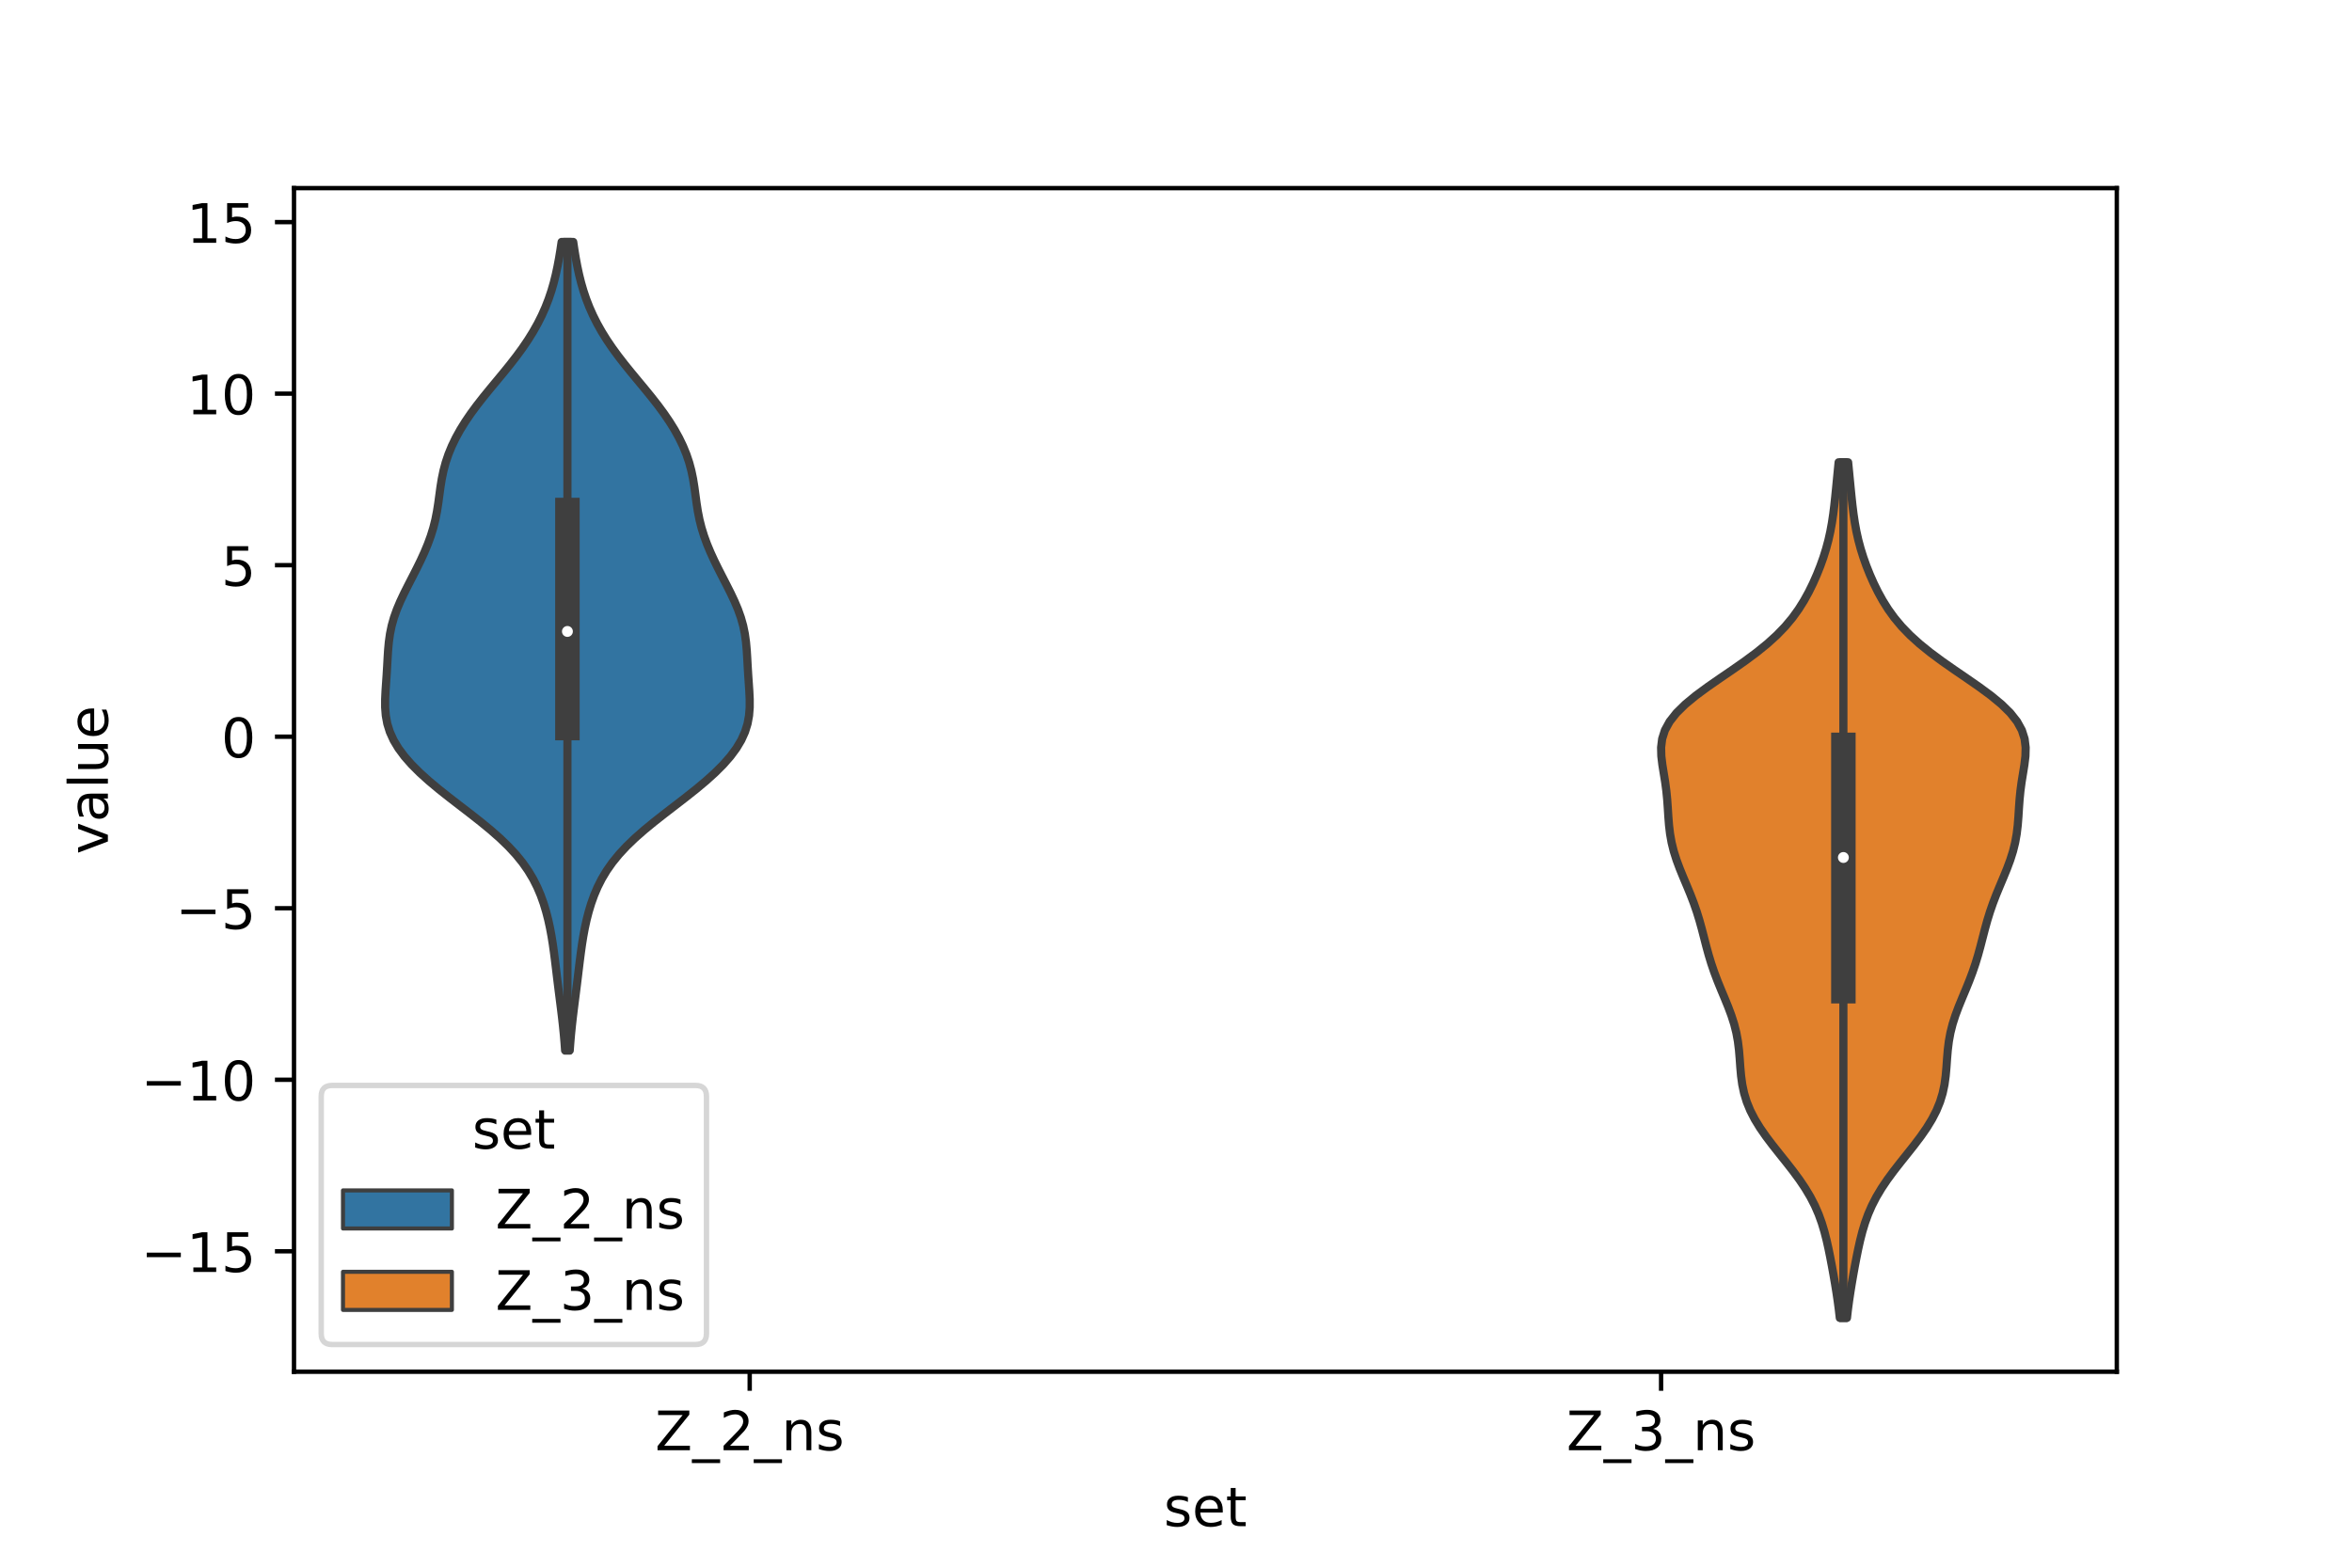 <?xml version="1.0" encoding="utf-8" standalone="no"?>
<!DOCTYPE svg PUBLIC "-//W3C//DTD SVG 1.1//EN"
  "http://www.w3.org/Graphics/SVG/1.1/DTD/svg11.dtd">
<!-- Created with matplotlib (https://matplotlib.org/) -->
<svg height="288pt" version="1.1" viewBox="0 0 432 288" width="432pt" xmlns="http://www.w3.org/2000/svg" xmlns:xlink="http://www.w3.org/1999/xlink">
 <defs>
  <style type="text/css">*{stroke-linecap:butt;stroke-linejoin:round;}</style>
 </defs>
 <g id="figure_1">
  <g id="patch_1">
   <path d="M 0 288 
L 432 288 
L 432 0 
L 0 0 
z
" style="fill:#ffffff;"/>
  </g>
  <g id="axes_1">
   <g id="patch_2">
    <path d="M 54 252 
L 388.8 252 
L 388.8 34.56 
L 54 34.56 
z
" style="fill:#ffffff;"/>
   </g>
   <g id="PolyCollection_1">
    <defs>
     <path d="M 104.644 -95.019 
L 103.796 -95.019 
L 103.685 -96.519 
L 103.555 -98.02 
L 103.405 -99.52 
L 103.238 -101.02 
L 103.056 -102.521 
L 102.867 -104.021 
L 102.676 -105.521 
L 102.488 -107.022 
L 102.304 -108.522 
L 102.124 -110.023 
L 101.941 -111.523 
L 101.749 -113.023 
L 101.539 -114.524 
L 101.299 -116.024 
L 101.02 -117.524 
L 100.693 -119.025 
L 100.308 -120.525 
L 99.854 -122.026 
L 99.316 -123.526 
L 98.679 -125.026 
L 97.922 -126.527 
L 97.026 -128.027 
L 95.974 -129.528 
L 94.755 -131.028 
L 93.363 -132.528 
L 91.805 -134.029 
L 90.098 -135.529 
L 88.27 -137.029 
L 86.36 -138.53 
L 84.41 -140.03 
L 82.467 -141.531 
L 80.577 -143.031 
L 78.782 -144.531 
L 77.118 -146.032 
L 75.614 -147.532 
L 74.296 -149.032 
L 73.182 -150.533 
L 72.284 -152.033 
L 71.605 -153.534 
L 71.137 -155.034 
L 70.86 -156.534 
L 70.741 -158.035 
L 70.74 -159.535 
L 70.811 -161.035 
L 70.913 -162.536 
L 71.016 -164.036 
L 71.107 -165.537 
L 71.189 -167.037 
L 71.283 -168.537 
L 71.419 -170.038 
L 71.628 -171.538 
L 71.936 -173.039 
L 72.358 -174.539 
L 72.892 -176.039 
L 73.526 -177.54 
L 74.234 -179.04 
L 74.989 -180.54 
L 75.762 -182.041 
L 76.527 -183.541 
L 77.263 -185.042 
L 77.951 -186.542 
L 78.576 -188.042 
L 79.125 -189.543 
L 79.588 -191.043 
L 79.965 -192.543 
L 80.261 -194.044 
L 80.496 -195.544 
L 80.699 -197.045 
L 80.903 -198.545 
L 81.146 -200.045 
L 81.458 -201.546 
L 81.861 -203.046 
L 82.368 -204.547 
L 82.983 -206.047 
L 83.708 -207.547 
L 84.537 -209.048 
L 85.468 -210.548 
L 86.492 -212.048 
L 87.599 -213.549 
L 88.774 -215.049 
L 89.996 -216.55 
L 91.241 -218.05 
L 92.484 -219.55 
L 93.698 -221.051 
L 94.862 -222.551 
L 95.96 -224.051 
L 96.979 -225.552 
L 97.912 -227.052 
L 98.757 -228.553 
L 99.513 -230.053 
L 100.181 -231.553 
L 100.765 -233.054 
L 101.27 -234.554 
L 101.705 -236.054 
L 102.078 -237.555 
L 102.4 -239.055 
L 102.681 -240.556 
L 102.93 -242.056 
L 103.153 -243.556 
L 105.287 -243.556 
L 105.287 -243.556 
L 105.51 -242.056 
L 105.759 -240.556 
L 106.04 -239.055 
L 106.362 -237.555 
L 106.735 -236.054 
L 107.17 -234.554 
L 107.675 -233.054 
L 108.259 -231.553 
L 108.927 -230.053 
L 109.683 -228.553 
L 110.528 -227.052 
L 111.461 -225.552 
L 112.48 -224.051 
L 113.578 -222.551 
L 114.742 -221.051 
L 115.956 -219.55 
L 117.199 -218.05 
L 118.444 -216.55 
L 119.666 -215.049 
L 120.841 -213.549 
L 121.948 -212.048 
L 122.972 -210.548 
L 123.903 -209.048 
L 124.732 -207.547 
L 125.457 -206.047 
L 126.072 -204.547 
L 126.579 -203.046 
L 126.982 -201.546 
L 127.294 -200.045 
L 127.537 -198.545 
L 127.741 -197.045 
L 127.944 -195.544 
L 128.179 -194.044 
L 128.475 -192.543 
L 128.852 -191.043 
L 129.315 -189.543 
L 129.864 -188.042 
L 130.489 -186.542 
L 131.177 -185.042 
L 131.913 -183.541 
L 132.678 -182.041 
L 133.451 -180.54 
L 134.206 -179.04 
L 134.914 -177.54 
L 135.548 -176.039 
L 136.082 -174.539 
L 136.504 -173.039 
L 136.812 -171.538 
L 137.021 -170.038 
L 137.157 -168.537 
L 137.251 -167.037 
L 137.333 -165.537 
L 137.424 -164.036 
L 137.527 -162.536 
L 137.629 -161.035 
L 137.7 -159.535 
L 137.699 -158.035 
L 137.58 -156.534 
L 137.303 -155.034 
L 136.835 -153.534 
L 136.156 -152.033 
L 135.258 -150.533 
L 134.144 -149.032 
L 132.826 -147.532 
L 131.322 -146.032 
L 129.658 -144.531 
L 127.863 -143.031 
L 125.973 -141.531 
L 124.03 -140.03 
L 122.08 -138.53 
L 120.17 -137.029 
L 118.342 -135.529 
L 116.635 -134.029 
L 115.077 -132.528 
L 113.685 -131.028 
L 112.466 -129.528 
L 111.414 -128.027 
L 110.518 -126.527 
L 109.761 -125.026 
L 109.124 -123.526 
L 108.586 -122.026 
L 108.132 -120.525 
L 107.747 -119.025 
L 107.42 -117.524 
L 107.141 -116.024 
L 106.901 -114.524 
L 106.691 -113.023 
L 106.499 -111.523 
L 106.316 -110.023 
L 106.136 -108.522 
L 105.952 -107.022 
L 105.764 -105.521 
L 105.573 -104.021 
L 105.384 -102.521 
L 105.202 -101.02 
L 105.035 -99.52 
L 104.885 -98.02 
L 104.755 -96.519 
L 104.644 -95.019 
z
" id="m6ef3e2e70a" style="stroke:#3f3f3f;stroke-width:1.5;"/>
    </defs>
    <g clip-path="url(#p0a3a07992c)">
     <use style="fill:#3274a1;stroke:#3f3f3f;stroke-width:1.5;" x="0" xlink:href="#m6ef3e2e70a" y="288"/>
    </g>
   </g>
   <g id="PolyCollection_2">
    <defs>
     <path d="M 339.239 -45.884 
L 337.921 -45.884 
L 337.739 -47.471 
L 337.528 -49.059 
L 337.291 -50.647 
L 337.034 -52.235 
L 336.759 -53.823 
L 336.472 -55.41 
L 336.17 -56.998 
L 335.848 -58.586 
L 335.493 -60.174 
L 335.087 -61.761 
L 334.607 -63.349 
L 334.031 -64.937 
L 333.34 -66.525 
L 332.522 -68.113 
L 331.573 -69.7 
L 330.504 -71.288 
L 329.334 -72.876 
L 328.095 -74.464 
L 326.825 -76.052 
L 325.568 -77.639 
L 324.368 -79.227 
L 323.265 -80.815 
L 322.294 -82.403 
L 321.478 -83.99 
L 320.829 -85.578 
L 320.345 -87.166 
L 320.008 -88.754 
L 319.79 -90.342 
L 319.648 -91.929 
L 319.536 -93.517 
L 319.404 -95.105 
L 319.208 -96.693 
L 318.918 -98.281 
L 318.517 -99.868 
L 318.009 -101.456 
L 317.415 -103.044 
L 316.767 -104.632 
L 316.102 -106.219 
L 315.457 -107.807 
L 314.857 -109.395 
L 314.316 -110.983 
L 313.834 -112.571 
L 313.4 -114.158 
L 312.99 -115.746 
L 312.579 -117.334 
L 312.139 -118.922 
L 311.649 -120.509 
L 311.098 -122.097 
L 310.487 -123.685 
L 309.832 -125.273 
L 309.162 -126.861 
L 308.514 -128.448 
L 307.924 -130.036 
L 307.423 -131.624 
L 307.03 -133.212 
L 306.746 -134.8 
L 306.556 -136.387 
L 306.43 -137.975 
L 306.33 -139.563 
L 306.216 -141.151 
L 306.058 -142.738 
L 305.845 -144.326 
L 305.589 -145.914 
L 305.333 -147.502 
L 305.142 -149.09 
L 305.1 -150.677 
L 305.294 -152.265 
L 305.8 -153.853 
L 306.672 -155.441 
L 307.926 -157.029 
L 309.543 -158.616 
L 311.468 -160.204 
L 313.621 -161.792 
L 315.907 -163.38 
L 318.229 -164.967 
L 320.497 -166.555 
L 322.638 -168.143 
L 324.599 -169.731 
L 326.35 -171.319 
L 327.884 -172.906 
L 329.212 -174.494 
L 330.358 -176.082 
L 331.352 -177.67 
L 332.227 -179.257 
L 333.007 -180.845 
L 333.71 -182.433 
L 334.344 -184.021 
L 334.91 -185.609 
L 335.407 -187.196 
L 335.832 -188.784 
L 336.187 -190.372 
L 336.477 -191.96 
L 336.714 -193.548 
L 336.912 -195.135 
L 337.083 -196.723 
L 337.242 -198.311 
L 337.396 -199.899 
L 337.55 -201.486 
L 337.705 -203.074 
L 339.455 -203.074 
L 339.455 -203.074 
L 339.61 -201.486 
L 339.764 -199.899 
L 339.918 -198.311 
L 340.077 -196.723 
L 340.248 -195.135 
L 340.446 -193.548 
L 340.683 -191.96 
L 340.973 -190.372 
L 341.328 -188.784 
L 341.753 -187.196 
L 342.25 -185.609 
L 342.816 -184.021 
L 343.45 -182.433 
L 344.153 -180.845 
L 344.933 -179.257 
L 345.808 -177.67 
L 346.802 -176.082 
L 347.948 -174.494 
L 349.276 -172.906 
L 350.81 -171.319 
L 352.561 -169.731 
L 354.522 -168.143 
L 356.663 -166.555 
L 358.931 -164.967 
L 361.253 -163.38 
L 363.539 -161.792 
L 365.692 -160.204 
L 367.617 -158.616 
L 369.234 -157.029 
L 370.488 -155.441 
L 371.36 -153.853 
L 371.866 -152.265 
L 372.06 -150.677 
L 372.018 -149.09 
L 371.827 -147.502 
L 371.571 -145.914 
L 371.315 -144.326 
L 371.102 -142.738 
L 370.944 -141.151 
L 370.83 -139.563 
L 370.73 -137.975 
L 370.604 -136.387 
L 370.414 -134.8 
L 370.13 -133.212 
L 369.737 -131.624 
L 369.236 -130.036 
L 368.646 -128.448 
L 367.998 -126.861 
L 367.328 -125.273 
L 366.673 -123.685 
L 366.062 -122.097 
L 365.511 -120.509 
L 365.021 -118.922 
L 364.581 -117.334 
L 364.17 -115.746 
L 363.76 -114.158 
L 363.326 -112.571 
L 362.844 -110.983 
L 362.303 -109.395 
L 361.703 -107.807 
L 361.058 -106.219 
L 360.393 -104.632 
L 359.745 -103.044 
L 359.151 -101.456 
L 358.643 -99.868 
L 358.242 -98.281 
L 357.952 -96.693 
L 357.756 -95.105 
L 357.624 -93.517 
L 357.512 -91.929 
L 357.37 -90.342 
L 357.152 -88.754 
L 356.815 -87.166 
L 356.331 -85.578 
L 355.682 -83.99 
L 354.866 -82.403 
L 353.895 -80.815 
L 352.792 -79.227 
L 351.592 -77.639 
L 350.335 -76.052 
L 349.065 -74.464 
L 347.826 -72.876 
L 346.656 -71.288 
L 345.587 -69.7 
L 344.638 -68.113 
L 343.82 -66.525 
L 343.129 -64.937 
L 342.553 -63.349 
L 342.073 -61.761 
L 341.667 -60.174 
L 341.312 -58.586 
L 340.99 -56.998 
L 340.688 -55.41 
L 340.401 -53.823 
L 340.126 -52.235 
L 339.869 -50.647 
L 339.632 -49.059 
L 339.421 -47.471 
L 339.239 -45.884 
z
" id="m1a918a6c08" style="stroke:#3f3f3f;stroke-width:1.5;"/>
    </defs>
    <g clip-path="url(#p0a3a07992c)">
     <use style="fill:#e1812c;stroke:#3f3f3f;stroke-width:1.5;" x="0" xlink:href="#m1a918a6c08" y="288"/>
    </g>
   </g>
   <g id="patch_3">
    <path clip-path="url(#p0a3a07992c)" d="M 137.7 135.339 
L 137.7 135.339 
L 137.7 135.339 
L 137.7 135.339 
z
" style="fill:#3274a1;stroke:#3f3f3f;stroke-linejoin:miter;stroke-width:0.75;"/>
   </g>
   <g id="patch_4">
    <path clip-path="url(#p0a3a07992c)" d="M 137.7 135.339 
L 137.7 135.339 
L 137.7 135.339 
L 137.7 135.339 
z
" style="fill:#e1812c;stroke:#3f3f3f;stroke-linejoin:miter;stroke-width:0.75;"/>
   </g>
   <g id="matplotlib.axis_1">
    <g id="xtick_1">
     <g id="line2d_1">
      <defs>
       <path d="M 0 0 
L 0 3.5 
" id="me7a0534b1f" style="stroke:#000000;stroke-width:0.8;"/>
      </defs>
      <g>
       <use style="stroke:#000000;stroke-width:0.8;" x="137.7" xlink:href="#me7a0534b1f" y="252"/>
      </g>
     </g>
     <g id="text_1">
      <!-- Z_2_ns -->
      <g transform="translate(120.32 266.422)scale(0.1 -0.1)">
       <defs>
        <path d="M 5.609 72.906 
L 62.891 72.906 
L 62.891 65.375 
L 16.797 8.297 
L 64.016 8.297 
L 64.016 0 
L 4.5 0 
L 4.5 7.516 
L 50.594 64.594 
L 5.609 64.594 
z
" id="DejaVuSans-90"/>
        <path d="M 50.984 -16.609 
L 50.984 -23.578 
L -0.984 -23.578 
L -0.984 -16.609 
z
" id="DejaVuSans-95"/>
        <path d="M 19.188 8.297 
L 53.609 8.297 
L 53.609 0 
L 7.328 0 
L 7.328 8.297 
Q 12.938 14.109 22.625 23.891 
Q 32.328 33.688 34.812 36.531 
Q 39.547 41.844 41.422 45.531 
Q 43.312 49.219 43.312 52.781 
Q 43.312 58.594 39.234 62.25 
Q 35.156 65.922 28.609 65.922 
Q 23.969 65.922 18.812 64.312 
Q 13.672 62.703 7.812 59.422 
L 7.812 69.391 
Q 13.766 71.781 18.938 73 
Q 24.125 74.219 28.422 74.219 
Q 39.75 74.219 46.484 68.547 
Q 53.219 62.891 53.219 53.422 
Q 53.219 48.922 51.531 44.891 
Q 49.859 40.875 45.406 35.406 
Q 44.188 33.984 37.641 27.219 
Q 31.109 20.453 19.188 8.297 
z
" id="DejaVuSans-50"/>
        <path d="M 54.891 33.016 
L 54.891 0 
L 45.906 0 
L 45.906 32.719 
Q 45.906 40.484 42.875 44.328 
Q 39.844 48.188 33.797 48.188 
Q 26.516 48.188 22.312 43.547 
Q 18.109 38.922 18.109 30.906 
L 18.109 0 
L 9.078 0 
L 9.078 54.688 
L 18.109 54.688 
L 18.109 46.188 
Q 21.344 51.125 25.703 53.562 
Q 30.078 56 35.797 56 
Q 45.219 56 50.047 50.172 
Q 54.891 44.344 54.891 33.016 
z
" id="DejaVuSans-110"/>
        <path d="M 44.281 53.078 
L 44.281 44.578 
Q 40.484 46.531 36.375 47.5 
Q 32.281 48.484 27.875 48.484 
Q 21.188 48.484 17.844 46.438 
Q 14.5 44.391 14.5 40.281 
Q 14.5 37.156 16.891 35.375 
Q 19.281 33.594 26.516 31.984 
L 29.594 31.297 
Q 39.156 29.25 43.188 25.516 
Q 47.219 21.781 47.219 15.094 
Q 47.219 7.469 41.188 3.016 
Q 35.156 -1.422 24.609 -1.422 
Q 20.219 -1.422 15.453 -0.562 
Q 10.688 0.297 5.422 2 
L 5.422 11.281 
Q 10.406 8.688 15.234 7.391 
Q 20.062 6.109 24.812 6.109 
Q 31.156 6.109 34.562 8.281 
Q 37.984 10.453 37.984 14.406 
Q 37.984 18.062 35.516 20.016 
Q 33.062 21.969 24.703 23.781 
L 21.578 24.516 
Q 13.234 26.266 9.516 29.906 
Q 5.812 33.547 5.812 39.891 
Q 5.812 47.609 11.281 51.797 
Q 16.75 56 26.812 56 
Q 31.781 56 36.172 55.266 
Q 40.578 54.547 44.281 53.078 
z
" id="DejaVuSans-115"/>
       </defs>
       <use xlink:href="#DejaVuSans-90"/>
       <use x="68.506" xlink:href="#DejaVuSans-95"/>
       <use x="118.506" xlink:href="#DejaVuSans-50"/>
       <use x="182.129" xlink:href="#DejaVuSans-95"/>
       <use x="232.129" xlink:href="#DejaVuSans-110"/>
       <use x="295.508" xlink:href="#DejaVuSans-115"/>
      </g>
     </g>
    </g>
    <g id="xtick_2">
     <g id="line2d_2">
      <g>
       <use style="stroke:#000000;stroke-width:0.8;" x="305.1" xlink:href="#me7a0534b1f" y="252"/>
      </g>
     </g>
     <g id="text_2">
      <!-- Z_3_ns -->
      <g transform="translate(287.72 266.422)scale(0.1 -0.1)">
       <defs>
        <path d="M 40.578 39.312 
Q 47.656 37.797 51.625 33 
Q 55.609 28.219 55.609 21.188 
Q 55.609 10.406 48.188 4.484 
Q 40.766 -1.422 27.094 -1.422 
Q 22.516 -1.422 17.656 -0.516 
Q 12.797 0.391 7.625 2.203 
L 7.625 11.719 
Q 11.719 9.328 16.594 8.109 
Q 21.484 6.891 26.812 6.891 
Q 36.078 6.891 40.938 10.547 
Q 45.797 14.203 45.797 21.188 
Q 45.797 27.641 41.281 31.266 
Q 36.766 34.906 28.719 34.906 
L 20.219 34.906 
L 20.219 43.016 
L 29.109 43.016 
Q 36.375 43.016 40.234 45.922 
Q 44.094 48.828 44.094 54.297 
Q 44.094 59.906 40.109 62.906 
Q 36.141 65.922 28.719 65.922 
Q 24.656 65.922 20.016 65.031 
Q 15.375 64.156 9.812 62.312 
L 9.812 71.094 
Q 15.438 72.656 20.344 73.438 
Q 25.25 74.219 29.594 74.219 
Q 40.828 74.219 47.359 69.109 
Q 53.906 64.016 53.906 55.328 
Q 53.906 49.266 50.438 45.094 
Q 46.969 40.922 40.578 39.312 
z
" id="DejaVuSans-51"/>
       </defs>
       <use xlink:href="#DejaVuSans-90"/>
       <use x="68.506" xlink:href="#DejaVuSans-95"/>
       <use x="118.506" xlink:href="#DejaVuSans-51"/>
       <use x="182.129" xlink:href="#DejaVuSans-95"/>
       <use x="232.129" xlink:href="#DejaVuSans-110"/>
       <use x="295.508" xlink:href="#DejaVuSans-115"/>
      </g>
     </g>
    </g>
    <g id="text_3">
     <!-- set -->
     <g transform="translate(213.759 280.378)scale(0.1 -0.1)">
      <defs>
       <path d="M 56.203 29.594 
L 56.203 25.203 
L 14.891 25.203 
Q 15.484 15.922 20.484 11.062 
Q 25.484 6.203 34.422 6.203 
Q 39.594 6.203 44.453 7.469 
Q 49.312 8.734 54.109 11.281 
L 54.109 2.781 
Q 49.266 0.734 44.188 -0.344 
Q 39.109 -1.422 33.891 -1.422 
Q 20.797 -1.422 13.156 6.188 
Q 5.516 13.812 5.516 26.812 
Q 5.516 40.234 12.766 48.109 
Q 20.016 56 32.328 56 
Q 43.359 56 49.781 48.891 
Q 56.203 41.797 56.203 29.594 
z
M 47.219 32.234 
Q 47.125 39.594 43.094 43.984 
Q 39.062 48.391 32.422 48.391 
Q 24.906 48.391 20.391 44.141 
Q 15.875 39.891 15.188 32.172 
z
" id="DejaVuSans-101"/>
       <path d="M 18.312 70.219 
L 18.312 54.688 
L 36.812 54.688 
L 36.812 47.703 
L 18.312 47.703 
L 18.312 18.016 
Q 18.312 11.328 20.141 9.422 
Q 21.969 7.516 27.594 7.516 
L 36.812 7.516 
L 36.812 0 
L 27.594 0 
Q 17.188 0 13.234 3.875 
Q 9.281 7.766 9.281 18.016 
L 9.281 47.703 
L 2.688 47.703 
L 2.688 54.688 
L 9.281 54.688 
L 9.281 70.219 
z
" id="DejaVuSans-116"/>
      </defs>
      <use xlink:href="#DejaVuSans-115"/>
      <use x="52.1" xlink:href="#DejaVuSans-101"/>
      <use x="113.623" xlink:href="#DejaVuSans-116"/>
     </g>
    </g>
   </g>
   <g id="matplotlib.axis_2">
    <g id="ytick_1">
     <g id="line2d_3">
      <defs>
       <path d="M 0 0 
L -3.5 0 
" id="m8fcbb150a9" style="stroke:#000000;stroke-width:0.8;"/>
      </defs>
      <g>
       <use style="stroke:#000000;stroke-width:0.8;" x="54" xlink:href="#m8fcbb150a9" y="229.874"/>
      </g>
     </g>
     <g id="text_4">
      <!-- −15 -->
      <g transform="translate(25.895 233.673)scale(0.1 -0.1)">
       <defs>
        <path d="M 10.594 35.5 
L 73.188 35.5 
L 73.188 27.203 
L 10.594 27.203 
z
" id="DejaVuSans-8722"/>
        <path d="M 12.406 8.297 
L 28.516 8.297 
L 28.516 63.922 
L 10.984 60.406 
L 10.984 69.391 
L 28.422 72.906 
L 38.281 72.906 
L 38.281 8.297 
L 54.391 8.297 
L 54.391 0 
L 12.406 0 
z
" id="DejaVuSans-49"/>
        <path d="M 10.797 72.906 
L 49.516 72.906 
L 49.516 64.594 
L 19.828 64.594 
L 19.828 46.734 
Q 21.969 47.469 24.109 47.828 
Q 26.266 48.188 28.422 48.188 
Q 40.625 48.188 47.75 41.5 
Q 54.891 34.812 54.891 23.391 
Q 54.891 11.625 47.562 5.094 
Q 40.234 -1.422 26.906 -1.422 
Q 22.312 -1.422 17.547 -0.641 
Q 12.797 0.141 7.719 1.703 
L 7.719 11.625 
Q 12.109 9.234 16.797 8.062 
Q 21.484 6.891 26.703 6.891 
Q 35.156 6.891 40.078 11.328 
Q 45.016 15.766 45.016 23.391 
Q 45.016 31 40.078 35.438 
Q 35.156 39.891 26.703 39.891 
Q 22.75 39.891 18.812 39.016 
Q 14.891 38.141 10.797 36.281 
z
" id="DejaVuSans-53"/>
       </defs>
       <use xlink:href="#DejaVuSans-8722"/>
       <use x="83.789" xlink:href="#DejaVuSans-49"/>
       <use x="147.412" xlink:href="#DejaVuSans-53"/>
      </g>
     </g>
    </g>
    <g id="ytick_2">
     <g id="line2d_4">
      <g>
       <use style="stroke:#000000;stroke-width:0.8;" x="54" xlink:href="#m8fcbb150a9" y="198.363"/>
      </g>
     </g>
     <g id="text_5">
      <!-- −10 -->
      <g transform="translate(25.895 202.162)scale(0.1 -0.1)">
       <defs>
        <path d="M 31.781 66.406 
Q 24.172 66.406 20.328 58.906 
Q 16.5 51.422 16.5 36.375 
Q 16.5 21.391 20.328 13.891 
Q 24.172 6.391 31.781 6.391 
Q 39.453 6.391 43.281 13.891 
Q 47.125 21.391 47.125 36.375 
Q 47.125 51.422 43.281 58.906 
Q 39.453 66.406 31.781 66.406 
z
M 31.781 74.219 
Q 44.047 74.219 50.516 64.516 
Q 56.984 54.828 56.984 36.375 
Q 56.984 17.969 50.516 8.266 
Q 44.047 -1.422 31.781 -1.422 
Q 19.531 -1.422 13.062 8.266 
Q 6.594 17.969 6.594 36.375 
Q 6.594 54.828 13.062 64.516 
Q 19.531 74.219 31.781 74.219 
z
" id="DejaVuSans-48"/>
       </defs>
       <use xlink:href="#DejaVuSans-8722"/>
       <use x="83.789" xlink:href="#DejaVuSans-49"/>
       <use x="147.412" xlink:href="#DejaVuSans-48"/>
      </g>
     </g>
    </g>
    <g id="ytick_3">
     <g id="line2d_5">
      <g>
       <use style="stroke:#000000;stroke-width:0.8;" x="54" xlink:href="#m8fcbb150a9" y="166.851"/>
      </g>
     </g>
     <g id="text_6">
      <!-- −5 -->
      <g transform="translate(32.258 170.65)scale(0.1 -0.1)">
       <use xlink:href="#DejaVuSans-8722"/>
       <use x="83.789" xlink:href="#DejaVuSans-53"/>
      </g>
     </g>
    </g>
    <g id="ytick_4">
     <g id="line2d_6">
      <g>
       <use style="stroke:#000000;stroke-width:0.8;" x="54" xlink:href="#m8fcbb150a9" y="135.339"/>
      </g>
     </g>
     <g id="text_7">
      <!-- 0 -->
      <g transform="translate(40.638 139.138)scale(0.1 -0.1)">
       <use xlink:href="#DejaVuSans-48"/>
      </g>
     </g>
    </g>
    <g id="ytick_5">
     <g id="line2d_7">
      <g>
       <use style="stroke:#000000;stroke-width:0.8;" x="54" xlink:href="#m8fcbb150a9" y="103.827"/>
      </g>
     </g>
     <g id="text_8">
      <!-- 5 -->
      <g transform="translate(40.638 107.627)scale(0.1 -0.1)">
       <use xlink:href="#DejaVuSans-53"/>
      </g>
     </g>
    </g>
    <g id="ytick_6">
     <g id="line2d_8">
      <g>
       <use style="stroke:#000000;stroke-width:0.8;" x="54" xlink:href="#m8fcbb150a9" y="72.316"/>
      </g>
     </g>
     <g id="text_9">
      <!-- 10 -->
      <g transform="translate(34.275 76.115)scale(0.1 -0.1)">
       <use xlink:href="#DejaVuSans-49"/>
       <use x="63.623" xlink:href="#DejaVuSans-48"/>
      </g>
     </g>
    </g>
    <g id="ytick_7">
     <g id="line2d_9">
      <g>
       <use style="stroke:#000000;stroke-width:0.8;" x="54" xlink:href="#m8fcbb150a9" y="40.804"/>
      </g>
     </g>
     <g id="text_10">
      <!-- 15 -->
      <g transform="translate(34.275 44.603)scale(0.1 -0.1)">
       <use xlink:href="#DejaVuSans-49"/>
       <use x="63.623" xlink:href="#DejaVuSans-53"/>
      </g>
     </g>
    </g>
    <g id="text_11">
     <!-- value -->
     <g transform="translate(19.816 156.938)rotate(-90)scale(0.1 -0.1)">
      <defs>
       <path d="M 2.984 54.688 
L 12.5 54.688 
L 29.594 8.797 
L 46.688 54.688 
L 56.203 54.688 
L 35.688 0 
L 23.484 0 
z
" id="DejaVuSans-118"/>
       <path d="M 34.281 27.484 
Q 23.391 27.484 19.188 25 
Q 14.984 22.516 14.984 16.5 
Q 14.984 11.719 18.141 8.906 
Q 21.297 6.109 26.703 6.109 
Q 34.188 6.109 38.703 11.406 
Q 43.219 16.703 43.219 25.484 
L 43.219 27.484 
z
M 52.203 31.203 
L 52.203 0 
L 43.219 0 
L 43.219 8.297 
Q 40.141 3.328 35.547 0.953 
Q 30.953 -1.422 24.312 -1.422 
Q 15.922 -1.422 10.953 3.297 
Q 6 8.016 6 15.922 
Q 6 25.141 12.172 29.828 
Q 18.359 34.516 30.609 34.516 
L 43.219 34.516 
L 43.219 35.406 
Q 43.219 41.609 39.141 45 
Q 35.062 48.391 27.688 48.391 
Q 23 48.391 18.547 47.266 
Q 14.109 46.141 10.016 43.891 
L 10.016 52.203 
Q 14.938 54.109 19.578 55.047 
Q 24.219 56 28.609 56 
Q 40.484 56 46.344 49.844 
Q 52.203 43.703 52.203 31.203 
z
" id="DejaVuSans-97"/>
       <path d="M 9.422 75.984 
L 18.406 75.984 
L 18.406 0 
L 9.422 0 
z
" id="DejaVuSans-108"/>
       <path d="M 8.5 21.578 
L 8.5 54.688 
L 17.484 54.688 
L 17.484 21.922 
Q 17.484 14.156 20.5 10.266 
Q 23.531 6.391 29.594 6.391 
Q 36.859 6.391 41.078 11.031 
Q 45.312 15.672 45.312 23.688 
L 45.312 54.688 
L 54.297 54.688 
L 54.297 0 
L 45.312 0 
L 45.312 8.406 
Q 42.047 3.422 37.719 1 
Q 33.406 -1.422 27.688 -1.422 
Q 18.266 -1.422 13.375 4.438 
Q 8.5 10.297 8.5 21.578 
z
M 31.109 56 
z
" id="DejaVuSans-117"/>
      </defs>
      <use xlink:href="#DejaVuSans-118"/>
      <use x="59.18" xlink:href="#DejaVuSans-97"/>
      <use x="120.459" xlink:href="#DejaVuSans-108"/>
      <use x="148.242" xlink:href="#DejaVuSans-117"/>
      <use x="211.621" xlink:href="#DejaVuSans-101"/>
     </g>
    </g>
   </g>
   <g id="line2d_10">
    <path clip-path="url(#p0a3a07992c)" d="M 104.22 192.981 
L 104.22 44.444 
" style="fill:none;stroke:#3f3f3f;stroke-linecap:square;stroke-width:1.5;"/>
   </g>
   <g id="line2d_11">
    <path clip-path="url(#p0a3a07992c)" d="M 104.22 133.752 
L 104.22 93.692 
" style="fill:none;stroke:#3f3f3f;stroke-linecap:square;stroke-width:4.5;"/>
   </g>
   <g id="line2d_12">
    <path clip-path="url(#p0a3a07992c)" d="M 338.58 242.116 
L 338.58 84.926 
" style="fill:none;stroke:#3f3f3f;stroke-linecap:square;stroke-width:1.5;"/>
   </g>
   <g id="line2d_13">
    <path clip-path="url(#p0a3a07992c)" d="M 338.58 182.099 
L 338.58 136.841 
" style="fill:none;stroke:#3f3f3f;stroke-linecap:square;stroke-width:4.5;"/>
   </g>
   <g id="patch_5">
    <path d="M 54 252 
L 54 34.56 
" style="fill:none;stroke:#000000;stroke-linecap:square;stroke-linejoin:miter;stroke-width:0.8;"/>
   </g>
   <g id="patch_6">
    <path d="M 388.8 252 
L 388.8 34.56 
" style="fill:none;stroke:#000000;stroke-linecap:square;stroke-linejoin:miter;stroke-width:0.8;"/>
   </g>
   <g id="patch_7">
    <path d="M 54 252 
L 388.8 252 
" style="fill:none;stroke:#000000;stroke-linecap:square;stroke-linejoin:miter;stroke-width:0.8;"/>
   </g>
   <g id="patch_8">
    <path d="M 54 34.56 
L 388.8 34.56 
" style="fill:none;stroke:#000000;stroke-linecap:square;stroke-linejoin:miter;stroke-width:0.8;"/>
   </g>
   <g id="PathCollection_1">
    <defs>
     <path d="M 0 1.5 
C 0.398 1.5 0.779 1.342 1.061 1.061 
C 1.342 0.779 1.5 0.398 1.5 0 
C 1.5 -0.398 1.342 -0.779 1.061 -1.061 
C 0.779 -1.342 0.398 -1.5 0 -1.5 
C -0.398 -1.5 -0.779 -1.342 -1.061 -1.061 
C -1.342 -0.779 -1.5 -0.398 -1.5 0 
C -1.5 0.398 -1.342 0.779 -1.061 1.061 
C -0.779 1.342 -0.398 1.5 0 1.5 
z
" id="m41b032c373" style="stroke:#3f3f3f;"/>
    </defs>
    <g clip-path="url(#p0a3a07992c)">
     <use style="fill:#ffffff;stroke:#3f3f3f;" x="104.22" xlink:href="#m41b032c373" y="116.002"/>
    </g>
   </g>
   <g id="PathCollection_2">
    <g clip-path="url(#p0a3a07992c)">
     <use style="fill:#ffffff;stroke:#3f3f3f;" x="338.58" xlink:href="#m41b032c373" y="157.53"/>
    </g>
   </g>
   <g id="legend_1">
    <g id="patch_9">
     <path d="M 61 247 
L 127.759 247 
Q 129.759 247 129.759 245 
L 129.759 201.409 
Q 129.759 199.409 127.759 199.409 
L 61 199.409 
Q 59 199.409 59 201.409 
L 59 245 
Q 59 247 61 247 
z
" style="fill:#ffffff;opacity:0.8;stroke:#cccccc;stroke-linejoin:miter;"/>
    </g>
    <g id="text_12">
     <!-- set -->
     <g transform="translate(86.738 211.008)scale(0.1 -0.1)">
      <use xlink:href="#DejaVuSans-115"/>
      <use x="52.1" xlink:href="#DejaVuSans-101"/>
      <use x="113.623" xlink:href="#DejaVuSans-116"/>
     </g>
    </g>
    <g id="patch_10">
     <path d="M 63 225.686 
L 83 225.686 
L 83 218.686 
L 63 218.686 
z
" style="fill:#3274a1;stroke:#3f3f3f;stroke-linejoin:miter;stroke-width:0.75;"/>
    </g>
    <g id="text_13">
     <!-- Z_2_ns -->
     <g transform="translate(91 225.686)scale(0.1 -0.1)">
      <use xlink:href="#DejaVuSans-90"/>
      <use x="68.506" xlink:href="#DejaVuSans-95"/>
      <use x="118.506" xlink:href="#DejaVuSans-50"/>
      <use x="182.129" xlink:href="#DejaVuSans-95"/>
      <use x="232.129" xlink:href="#DejaVuSans-110"/>
      <use x="295.508" xlink:href="#DejaVuSans-115"/>
     </g>
    </g>
    <g id="patch_11">
     <path d="M 63 240.642 
L 83 240.642 
L 83 233.642 
L 63 233.642 
z
" style="fill:#e1812c;stroke:#3f3f3f;stroke-linejoin:miter;stroke-width:0.75;"/>
    </g>
    <g id="text_14">
     <!-- Z_3_ns -->
     <g transform="translate(91 240.642)scale(0.1 -0.1)">
      <use xlink:href="#DejaVuSans-90"/>
      <use x="68.506" xlink:href="#DejaVuSans-95"/>
      <use x="118.506" xlink:href="#DejaVuSans-51"/>
      <use x="182.129" xlink:href="#DejaVuSans-95"/>
      <use x="232.129" xlink:href="#DejaVuSans-110"/>
      <use x="295.508" xlink:href="#DejaVuSans-115"/>
     </g>
    </g>
   </g>
  </g>
 </g>
 <defs>
  <clipPath id="p0a3a07992c">
   <rect height="217.44" width="334.8" x="54" y="34.56"/>
  </clipPath>
 </defs>
</svg>
